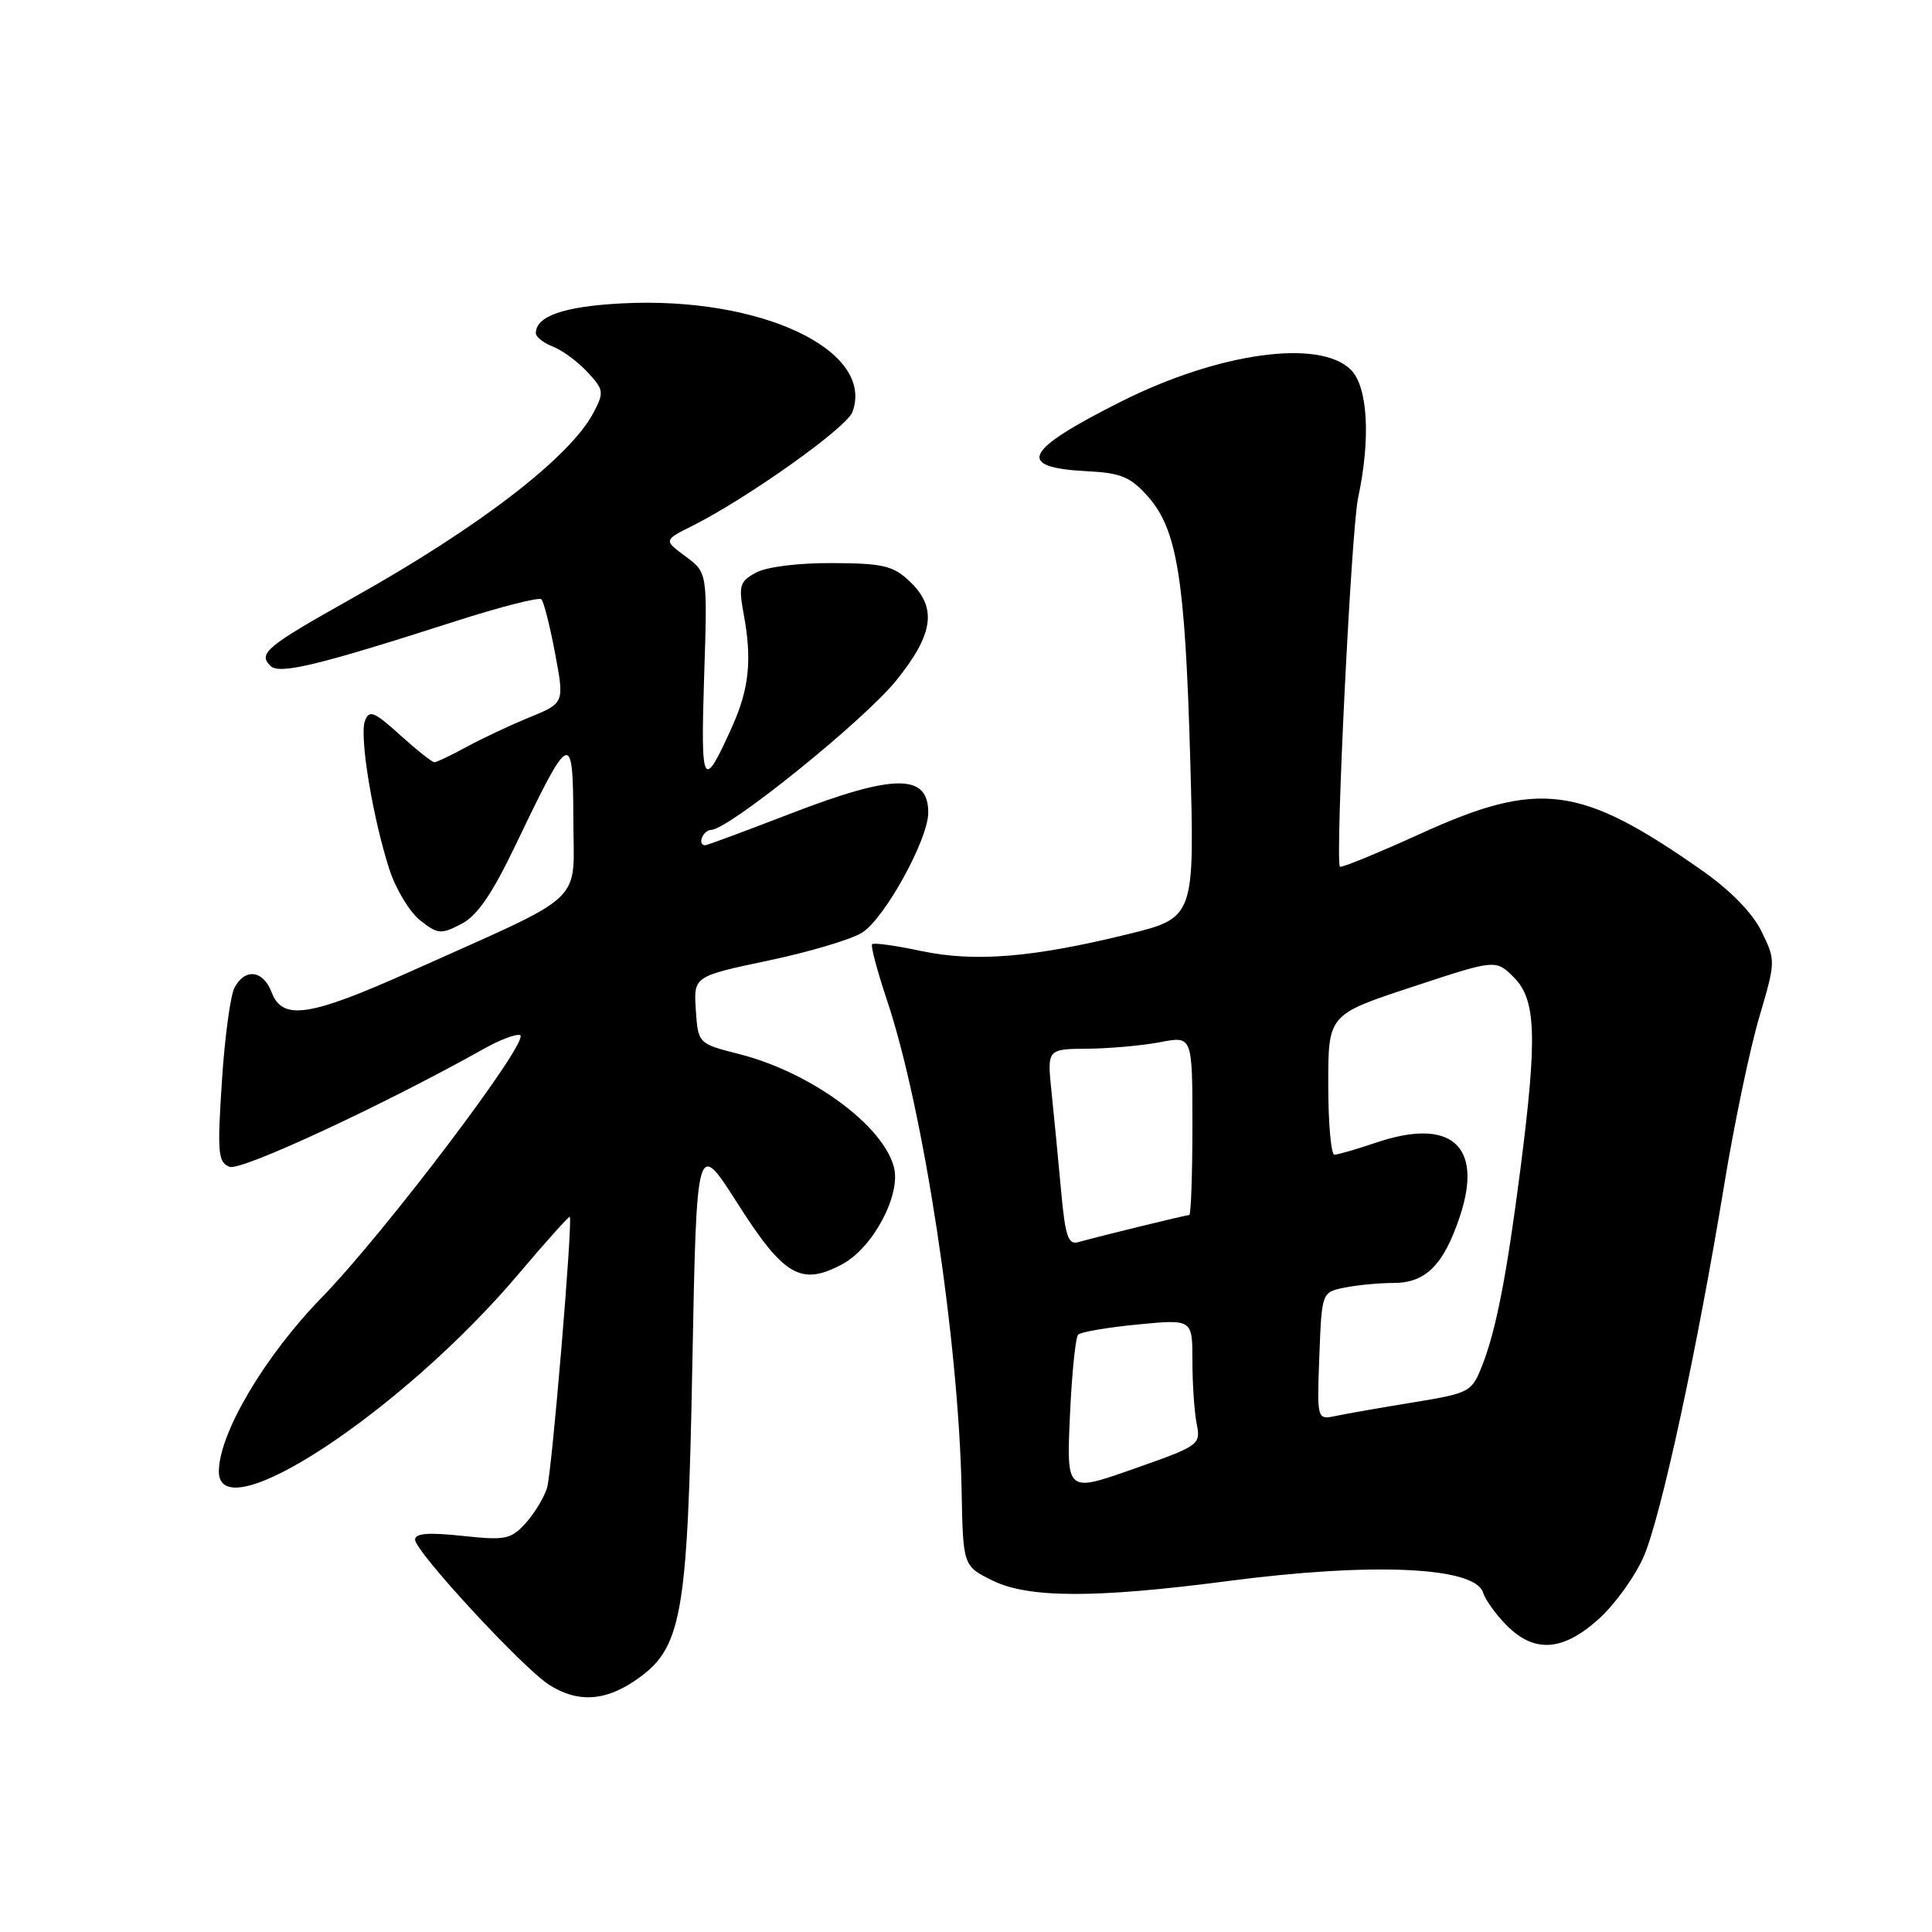 <?xml version="1.0" encoding="UTF-8" standalone="no"?>
<!DOCTYPE svg PUBLIC "-//W3C//DTD SVG 1.1//EN" "http://www.w3.org/Graphics/SVG/1.1/DTD/svg11.dtd" >
<svg xmlns="http://www.w3.org/2000/svg" xmlns:xlink="http://www.w3.org/1999/xlink" version="1.1" viewBox="0 0 256 256">
 <g >
 <path fill="currentColor"
d=" M 84.08 222.73 C 90.38 218.48 91.10 214.54 91.74 180.72 C 92.31 150.95 92.31 150.95 97.74 159.48 C 103.89 169.13 106.16 170.44 111.63 167.50 C 115.67 165.32 119.38 158.37 118.46 154.70 C 117.07 149.15 107.45 142.09 97.98 139.68 C 92.50 138.28 92.50 138.28 92.20 133.82 C 91.91 129.37 91.91 129.37 101.85 127.27 C 107.32 126.12 112.91 124.45 114.28 123.55 C 117.30 121.57 123.00 111.19 123.00 107.67 C 123.00 102.46 118.48 102.51 104.64 107.85 C 98.74 110.13 93.70 112.00 93.45 112.00 C 92.35 112.00 93.13 110.00 94.25 109.96 C 96.61 109.88 114.43 95.50 118.72 90.21 C 123.74 84.01 124.22 80.49 120.50 77.00 C 118.32 74.95 116.98 74.64 110.25 74.61 C 105.69 74.59 101.53 75.12 100.14 75.89 C 98.01 77.06 97.85 77.61 98.54 81.35 C 99.66 87.37 99.27 91.22 97.07 96.15 C 93.14 104.93 92.83 104.40 93.30 89.69 C 93.75 75.88 93.75 75.88 90.84 73.73 C 87.94 71.58 87.94 71.58 91.72 69.69 C 98.99 66.05 112.18 56.68 112.95 54.60 C 115.98 46.41 100.78 39.24 82.41 40.20 C 74.71 40.60 71.00 41.89 71.00 44.15 C 71.00 44.64 72.01 45.44 73.25 45.92 C 74.49 46.40 76.55 47.91 77.83 49.29 C 80.01 51.63 80.06 51.98 78.66 54.65 C 75.57 60.56 63.52 69.84 46.72 79.24 C 35.26 85.67 34.17 86.57 35.83 88.23 C 37.01 89.41 42.08 88.19 60.34 82.32 C 66.30 80.41 71.43 79.10 71.74 79.41 C 72.05 79.72 72.87 82.94 73.55 86.57 C 74.79 93.16 74.79 93.16 70.14 95.06 C 67.59 96.10 63.84 97.87 61.80 98.98 C 59.77 100.09 57.86 101.00 57.55 101.00 C 57.25 101.00 55.21 99.38 53.01 97.39 C 49.57 94.28 48.93 94.02 48.36 95.51 C 47.59 97.51 49.38 108.37 51.61 115.24 C 52.46 117.84 54.29 120.87 55.68 121.96 C 58.00 123.79 58.43 123.83 61.11 122.44 C 63.26 121.33 65.19 118.51 68.44 111.72 C 75.58 96.82 75.93 96.67 75.97 108.55 C 76.00 120.05 78.08 118.10 54.57 128.65 C 41.04 134.72 37.44 135.28 36.00 131.50 C 34.88 128.55 32.48 128.24 31.08 130.86 C 30.53 131.88 29.77 137.49 29.40 143.33 C 28.78 152.83 28.89 154.02 30.43 154.61 C 31.95 155.19 50.85 146.41 64.23 138.91 C 66.29 137.76 68.39 136.97 68.91 137.16 C 70.39 137.70 51.06 163.27 42.61 171.95 C 35.05 179.72 29.00 189.96 29.00 194.98 C 29.00 203.04 53.42 186.93 68.77 168.74 C 72.38 164.48 75.40 161.10 75.50 161.24 C 75.91 161.86 73.13 195.01 72.49 197.14 C 72.09 198.44 70.81 200.55 69.64 201.84 C 67.68 203.98 66.97 204.12 61.25 203.51 C 56.76 203.03 55.00 203.17 55.00 204.01 C 55.00 205.57 69.27 221.02 72.76 223.24 C 76.47 225.61 80.04 225.45 84.08 222.73 Z  M 211.88 214.49 C 214.01 212.56 216.68 208.84 217.81 206.23 C 220.11 200.88 224.89 178.79 228.47 156.97 C 229.78 148.98 231.86 139.04 233.08 134.88 C 235.30 127.36 235.30 127.28 233.41 123.42 C 232.19 120.94 229.32 118.00 225.50 115.32 C 209.37 104.01 203.94 103.31 188.18 110.49 C 182.50 113.07 177.72 115.03 177.55 114.84 C 176.89 114.10 179.05 70.22 179.95 66.00 C 181.64 58.12 181.25 51.25 179.00 49.00 C 174.86 44.86 161.49 46.71 148.55 53.21 C 135.60 59.72 134.51 61.95 144.06 62.44 C 148.51 62.66 149.78 63.19 152.07 65.75 C 155.98 70.13 157.03 76.61 157.71 100.56 C 158.30 121.61 158.30 121.61 149.39 123.80 C 136.74 126.90 129.12 127.51 121.99 126.00 C 118.67 125.29 115.78 124.89 115.56 125.11 C 115.35 125.32 116.23 128.65 117.52 132.50 C 122.36 146.92 127.03 177.60 127.42 197.50 C 127.61 207.50 127.61 207.50 131.52 209.43 C 136.23 211.77 145.17 211.79 162.52 209.52 C 181.79 206.99 195.42 207.59 196.51 211.02 C 196.82 212.00 198.24 213.97 199.67 215.40 C 203.35 219.08 207.11 218.80 211.88 214.49 Z  M 141.77 187.63 C 142.02 182.06 142.51 177.21 142.86 176.85 C 143.21 176.49 146.76 175.89 150.75 175.50 C 158.00 174.80 158.00 174.80 158.00 180.27 C 158.00 183.29 158.25 187.04 158.56 188.62 C 159.12 191.45 158.98 191.55 150.22 194.63 C 141.32 197.77 141.32 197.77 141.77 187.63 Z  M 174.82 179.68 C 175.14 171.22 175.14 171.22 178.20 170.61 C 179.88 170.27 182.77 170.00 184.62 170.00 C 188.93 170.00 191.30 167.62 193.45 161.15 C 196.57 151.77 192.25 148.02 182.26 151.43 C 179.72 152.29 177.27 153.00 176.82 153.00 C 176.37 153.00 176.00 148.83 176.00 143.72 C 176.00 134.44 176.00 134.44 187.10 130.78 C 198.20 127.11 198.20 127.11 200.60 129.51 C 203.54 132.45 203.71 137.36 201.49 154.70 C 199.65 169.04 198.22 176.36 196.36 181.03 C 195.00 184.46 194.72 184.60 187.23 185.83 C 182.98 186.52 178.38 187.33 177.00 187.62 C 174.50 188.14 174.50 188.14 174.82 179.68 Z  M 140.60 157.78 C 140.23 153.77 139.67 147.91 139.34 144.75 C 138.74 139.00 138.74 139.00 144.12 138.96 C 147.08 138.93 151.41 138.54 153.75 138.09 C 158.00 137.27 158.00 137.27 158.00 149.13 C 158.00 155.66 157.81 161.00 157.58 161.00 C 157.14 161.00 145.68 163.80 142.88 164.59 C 141.54 164.97 141.15 163.82 140.60 157.78 Z "/>
</g>
</svg>